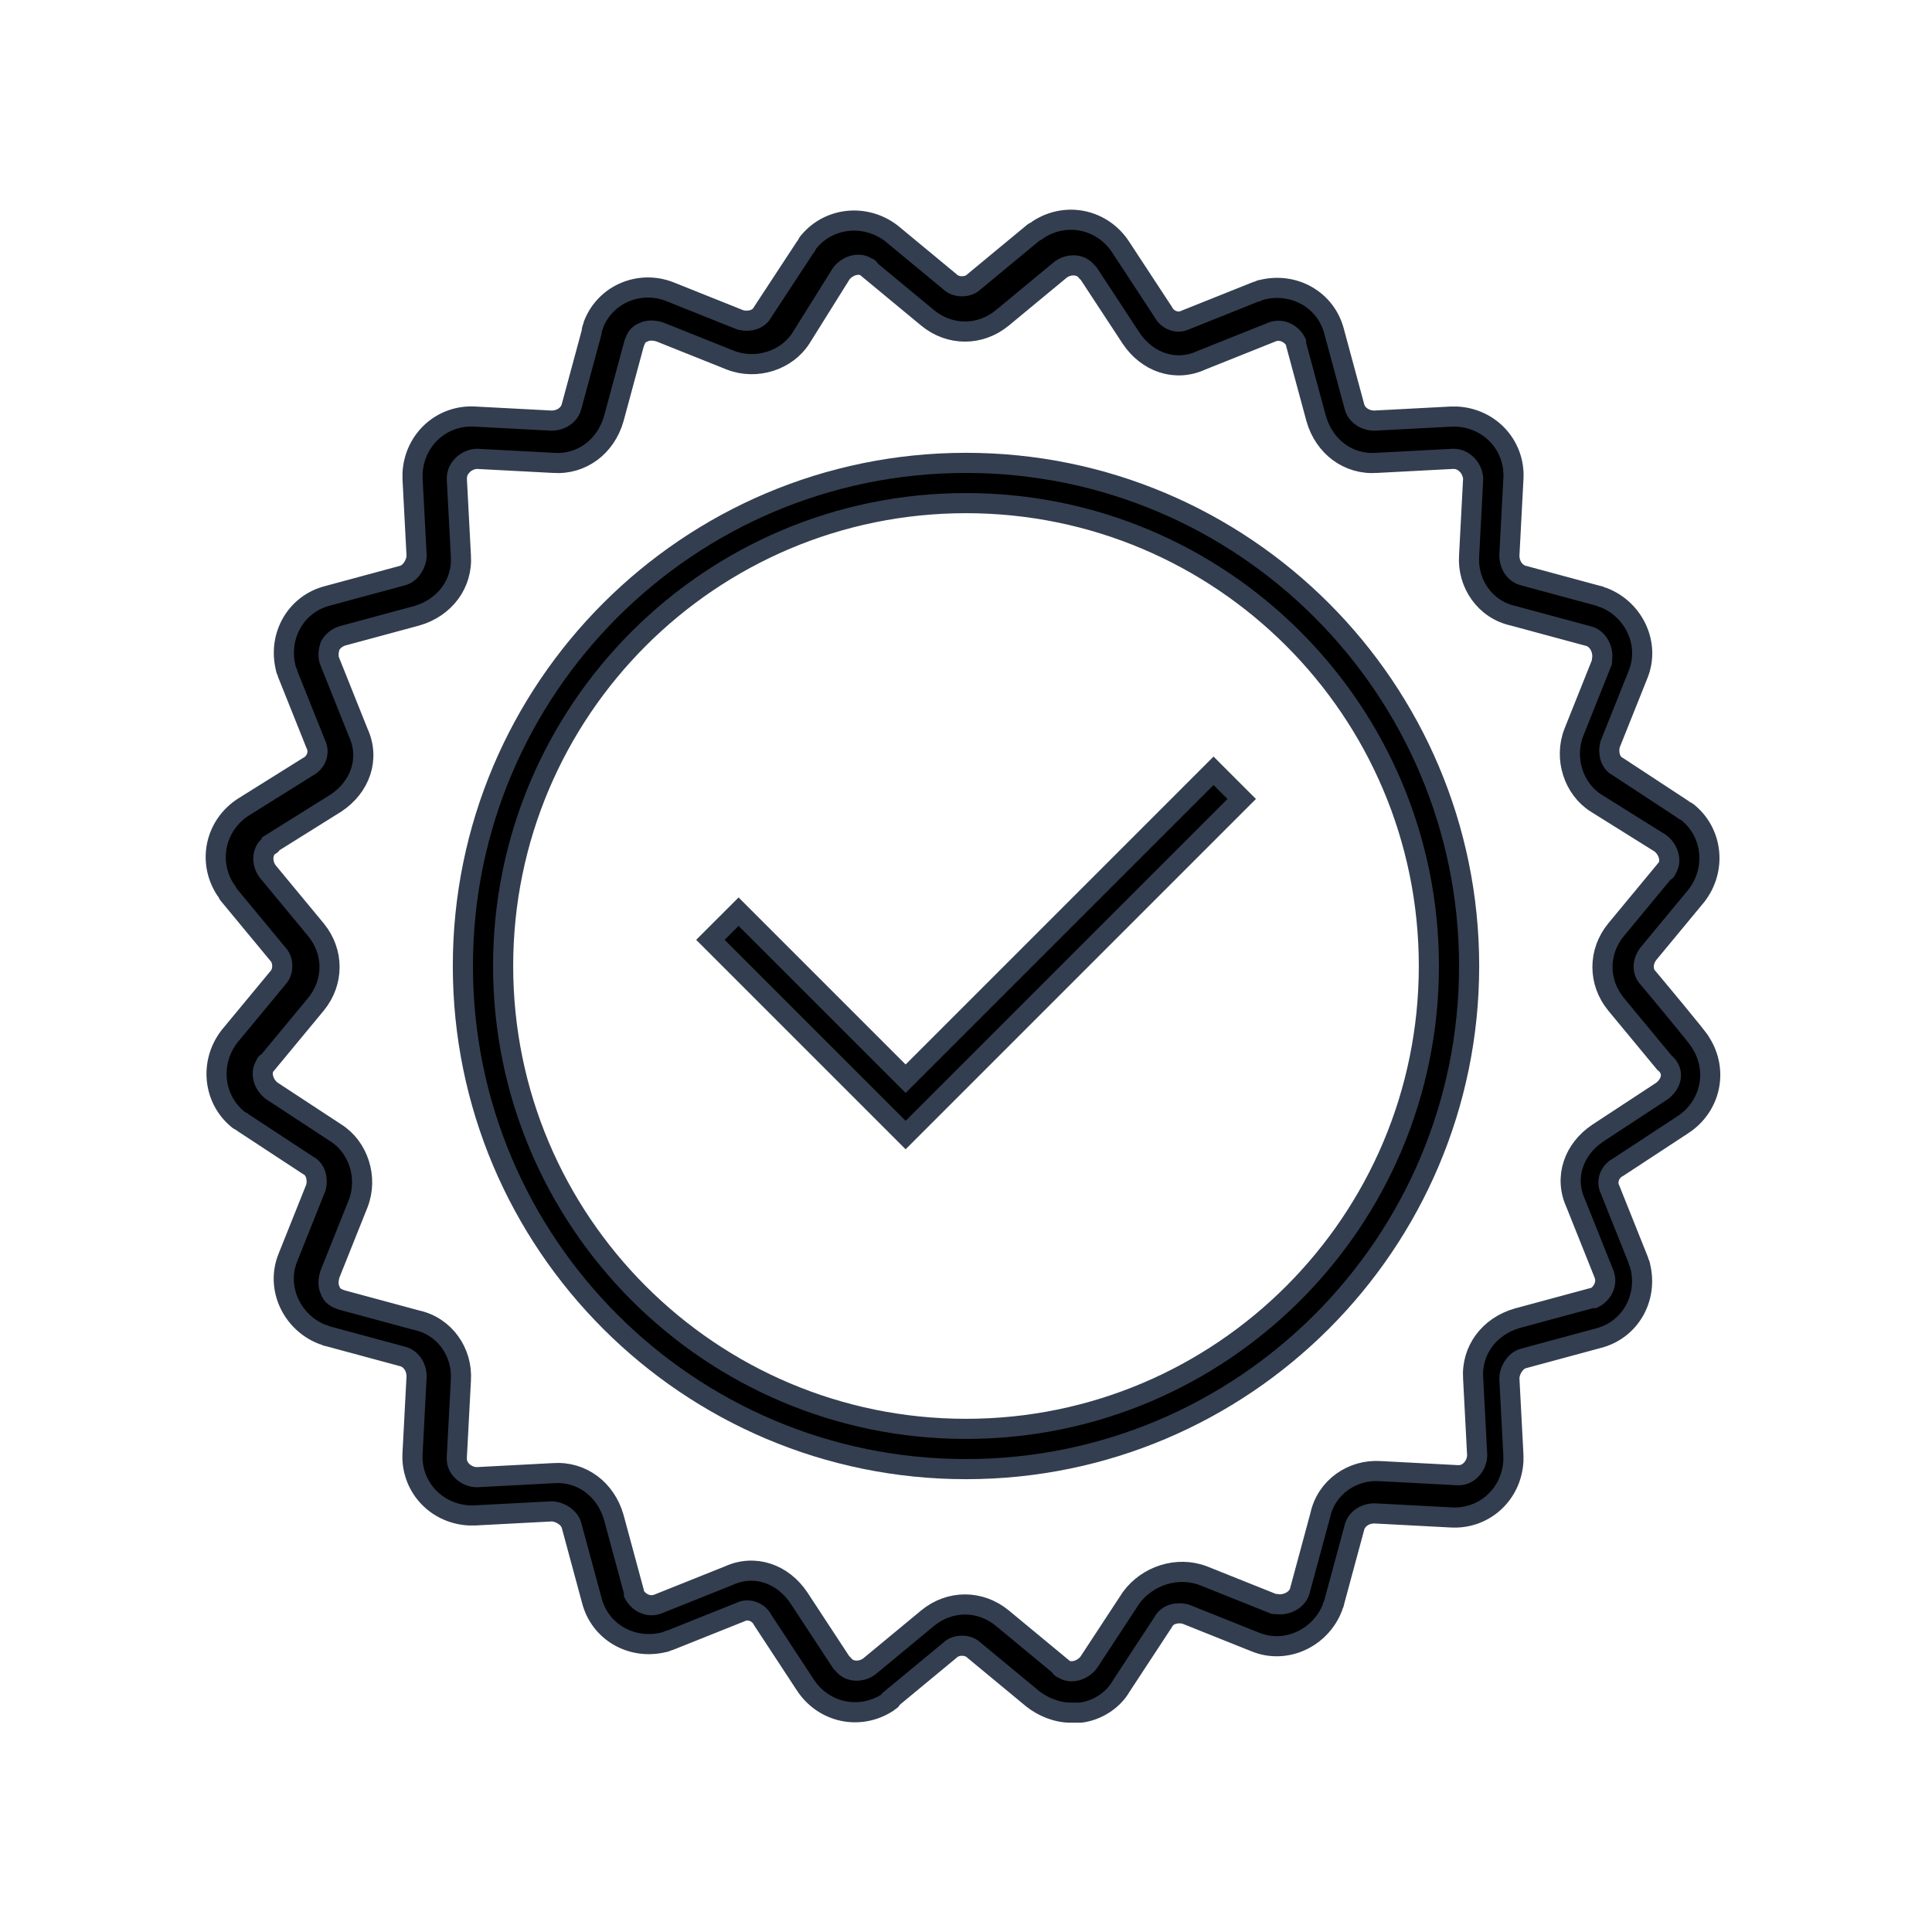 <svg width="96" height="96" xmlns="http://www.w3.org/2000/svg" xmlns:xlink="http://www.w3.org/1999/xlink" xml:space="preserve" overflow="hidden"><defs><clipPath id="clip0"><rect x="828" y="195" width="96" height="96"/></clipPath></defs><g clip-path="url(#clip0)" transform="translate(-828 -195)"><path d="M909.9 243.6C909.6 243.3 909.6 242.8 909.9 242.4L912.3 239.5C913.3 238.2 913.1 236.4 911.9 235.4 911.8 235.3 911.7 235.3 911.6 235.2L908.4 233.1C908 232.9 907.9 232.4 908 232L909.4 228.5C910 227 909.2 225.3 907.7 224.7 907.6 224.7 907.5 224.6 907.4 224.6L903.7 223.6C903.3 223.5 903 223.1 903 222.6L903.2 218.8C903.3 217.2 902.1 215.8 900.4 215.7 900.3 215.7 900.2 215.7 900.1 215.7L896.3 215.9C895.8 215.9 895.4 215.6 895.3 215.2L894.3 211.5C893.9 209.9 892.3 209 890.7 209.4 890.6 209.4 890.5 209.5 890.4 209.5L886.9 210.9C886.5 211.1 886 210.9 885.8 210.5L883.7 207.3C882.8 205.9 881 205.5 879.6 206.4 879.5 206.5 879.4 206.5 879.3 206.6L876.4 209C876.1 209.3 875.5 209.3 875.2 209L872.3 206.6C871 205.6 869.2 205.8 868.2 207 868.1 207.1 868.1 207.2 868 207.3L865.9 210.5C865.7 210.9 865.2 211 864.8 210.9L861.3 209.5C859.8 208.9 858.1 209.6 857.5 211.1 857.5 211.2 857.4 211.3 857.4 211.5L856.4 215.2C856.3 215.6 855.9 215.9 855.4 215.9L851.6 215.7C850 215.6 848.6 216.8 848.5 218.5 848.5 218.6 848.5 218.7 848.5 218.8L848.7 222.6C848.7 223 848.4 223.5 848 223.6L844.3 224.6C842.7 225 841.8 226.6 842.2 228.2 842.2 228.3 842.3 228.4 842.3 228.5L843.7 232C843.9 232.4 843.7 232.9 843.3 233.1L840.1 235.1C838.7 236 838.3 237.8 839.2 239.2 839.3 239.3 839.3 239.4 839.4 239.5L841.8 242.4C842.1 242.7 842.1 243.3 841.8 243.6L839.4 246.5C838.4 247.8 838.6 249.6 839.8 250.6 839.9 250.7 840 250.7 840.1 250.8L843.3 252.9C843.7 253.1 843.8 253.6 843.7 254L842.3 257.5C841.7 259 842.5 260.7 844 261.3 844.1 261.3 844.2 261.4 844.3 261.4L848 262.4C848.4 262.5 848.7 262.9 848.7 263.4L848.5 267.2C848.4 268.8 849.6 270.2 851.3 270.3 851.4 270.3 851.5 270.3 851.6 270.3L855.4 270.1C855.8 270.1 856.3 270.4 856.4 270.8L857.4 274.5C857.8 276.1 859.4 277 861 276.6 861.1 276.6 861.2 276.5 861.3 276.5L864.8 275.1C865.2 274.9 865.7 275.1 865.9 275.5L868 278.7C868.9 280.1 870.7 280.5 872.1 279.6 872.2 279.5 872.3 279.5 872.3 279.4L875.2 277C875.5 276.7 876.1 276.7 876.4 277L879.3 279.4C879.8 279.8 880.5 280.1 881.2 280.1 881.4 280.1 881.5 280.1 881.7 280.1 882.5 280 883.3 279.5 883.7 278.8L885.8 275.6C886 275.2 886.5 275.1 886.9 275.2L890.4 276.6C891.9 277.2 893.6 276.4 894.2 274.9 894.2 274.8 894.3 274.7 894.3 274.6L895.3 270.9C895.4 270.5 895.8 270.2 896.3 270.2L900.1 270.4C901.7 270.5 903.1 269.3 903.2 267.6 903.2 267.5 903.2 267.4 903.2 267.3L903 263.5C903 263.1 903.3 262.6 903.7 262.5L907.4 261.5C909 261.1 909.9 259.5 909.5 257.9 909.5 257.8 909.4 257.7 909.4 257.6L908 254.1C907.8 253.7 908 253.2 908.4 253L911.6 250.9C913 250 913.4 248.2 912.5 246.8 912.5 246.7 909.9 243.6 909.9 243.6ZM907.4 251.3C906.2 252.1 905.7 253.5 906.3 254.8L907.7 258.3C907.9 258.8 907.6 259.3 907.2 259.5L907.1 259.5 903.4 260.5C902 260.9 901.1 262.1 901.2 263.5L901.4 267.3C901.4 267.8 901 268.3 900.5 268.3L900.4 268.3 896.6 268.1C895.2 268 893.9 268.9 893.6 270.3L892.6 274C892.5 274.5 891.9 274.8 891.4 274.7L891.3 274.7 887.8 273.3C886.5 272.8 885 273.3 884.2 274.4L882.1 277.6C881.8 278 881.2 278.2 880.8 277.9 880.8 277.9 880.7 277.9 880.7 277.8L877.8 275.4C876.7 274.5 875.2 274.5 874.1 275.4L871.2 277.8C870.8 278.1 870.2 278.1 869.9 277.7 869.9 277.7 869.9 277.7 869.8 277.6L867.7 274.4C866.9 273.2 865.5 272.7 864.2 273.3L860.7 274.7C860.2 274.9 859.7 274.6 859.5 274.2L859.5 274.1 858.5 270.4C858.1 269 856.9 268.1 855.5 268.2L851.7 268.4C851.2 268.4 850.7 268 850.7 267.5L850.7 267.4 850.9 263.6C851 262.2 850.1 260.9 848.7 260.6L845 259.6C844.7 259.5 844.5 259.4 844.4 259.1 844.3 258.9 844.3 258.6 844.4 258.3L845.8 254.8C846.3 253.5 845.8 252 844.7 251.3L841.5 249.2C841.1 248.9 840.9 248.3 841.2 247.9 841.2 247.9 841.2 247.8 841.3 247.8L843.7 244.9C844.6 243.8 844.6 242.3 843.7 241.2L841.3 238.3C841 237.9 841 237.3 841.4 237 841.4 237 841.5 237 841.5 236.9L844.7 234.9C845.9 234.1 846.4 232.7 845.8 231.4L844.4 227.9C844.3 227.7 844.3 227.4 844.4 227.1 844.5 226.9 844.7 226.7 845 226.6L848.7 225.6C850.1 225.2 851 224 850.9 222.6L850.7 218.8C850.7 218.5 850.8 218.3 851 218.1 851.2 217.9 851.5 217.8 851.7 217.8L855.5 218C856.9 218.1 858.1 217.2 858.5 215.8L859.5 212.1C859.6 211.8 859.7 211.6 860 211.5 860.2 211.4 860.5 211.4 860.8 211.5L864.3 212.9C865.6 213.4 867.1 212.9 867.8 211.8L869.8 208.6C870.1 208.2 870.7 208 871.1 208.3 871.1 208.3 871.2 208.3 871.2 208.4L874.1 210.8C875.2 211.7 876.7 211.7 877.8 210.8L880.7 208.4C881.1 208.1 881.7 208.1 882 208.5 882 208.5 882 208.5 882.1 208.6L884.2 211.8C885 213 886.4 213.5 887.7 212.9L891.2 211.5C891.7 211.3 892.2 211.6 892.4 212L892.4 212.1 893.4 215.8C893.8 217.2 895 218.1 896.4 218L900.2 217.8C900.5 217.8 900.7 217.9 900.9 218.1 901.1 218.3 901.2 218.6 901.2 218.8L901 222.6C900.9 224 901.8 225.3 903.2 225.6L906.9 226.6C907.4 226.7 907.7 227.3 907.6 227.8L907.6 227.9 906.2 231.4C905.7 232.7 906.2 234.2 907.3 234.9L910.5 236.9C910.9 237.2 911.1 237.8 910.8 238.2 910.8 238.2 910.8 238.3 910.7 238.3L908.3 241.2C907.4 242.3 907.4 243.8 908.3 244.9L910.7 247.8C911.2 248.2 911.1 248.8 910.6 249.2 910.6 249.2 907.4 251.3 907.4 251.3Z" stroke="#333F50"/><path d="M876 218C862.2 218 851 229.2 851 243 851 256.8 862.2 268 876 268 889.8 268 901 256.8 901 243 901 229.2 889.8 218 876 218ZM876 266C863.3 266 853 255.7 853 243 853 230.3 863.3 220 876 220 888.7 220 899 230.3 899 243L899 243C899 255.7 888.7 266 876 266Z" stroke="#333F50"/><path d="M873 248.6 864.7 240.3 863.3 241.7 873 251.4 889.7 234.7 888.3 233.3Z" stroke="#333F50"/></g></svg>